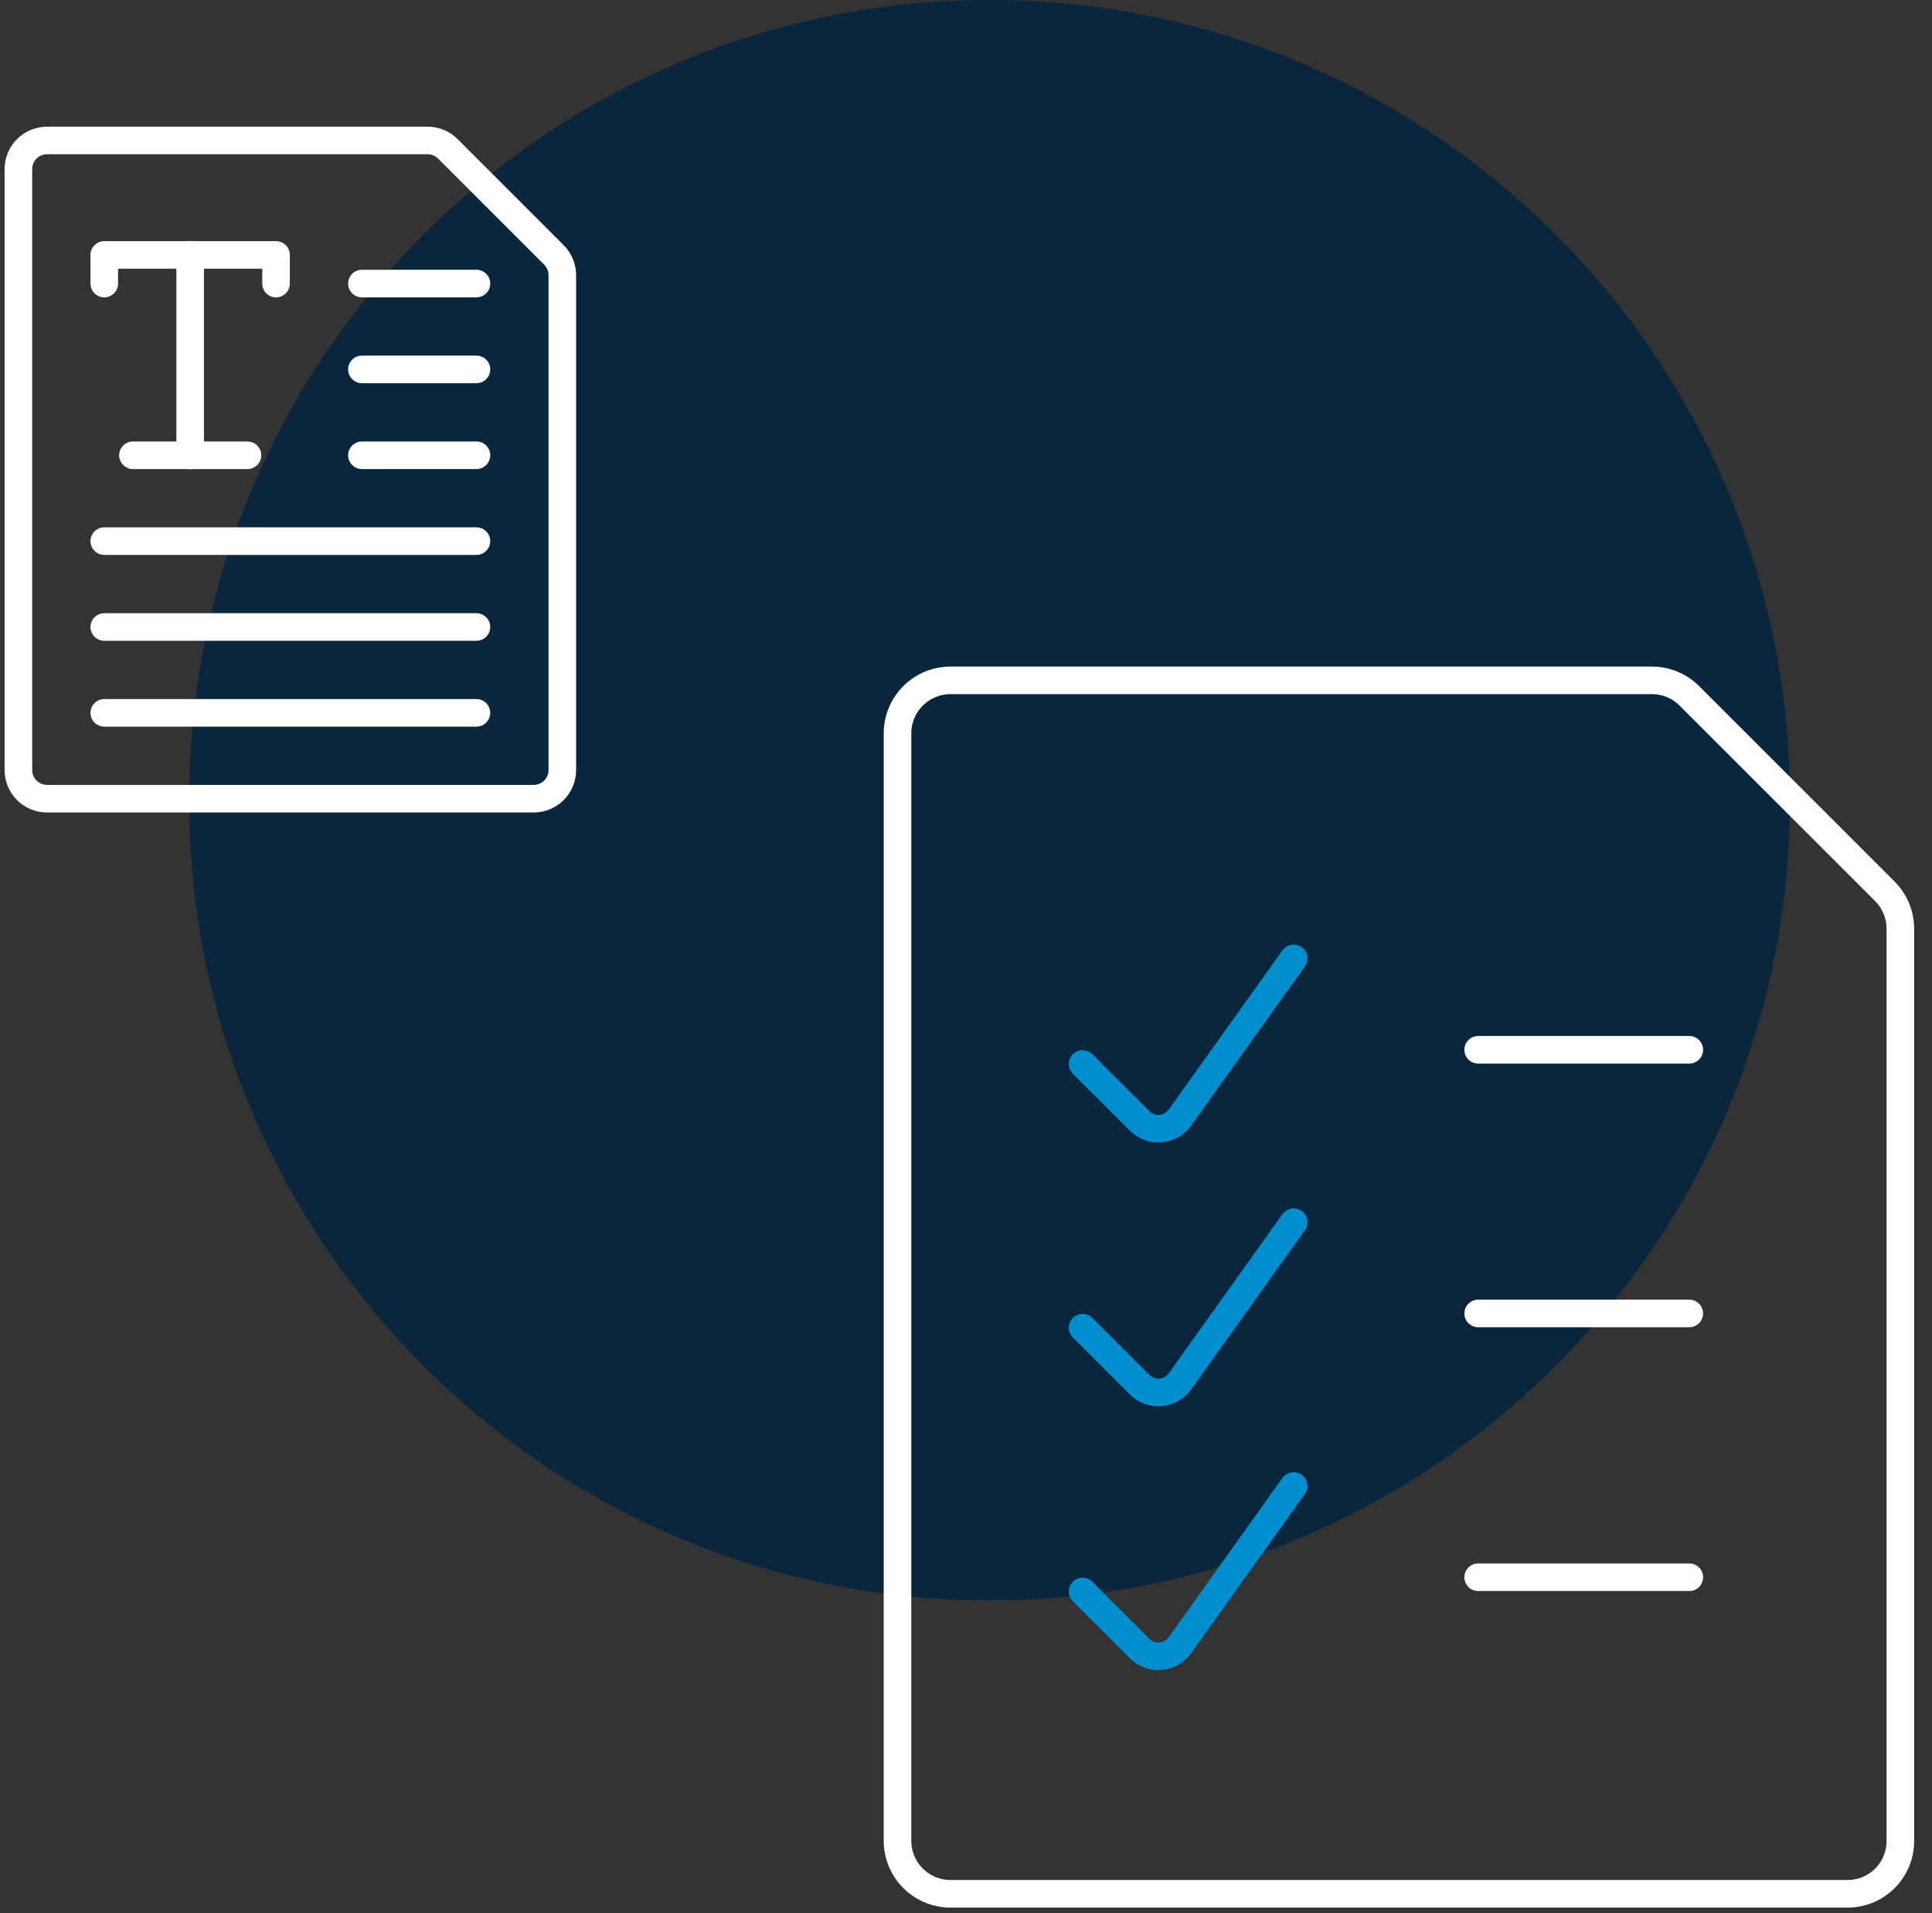 <svg width="105" height="104" viewBox="0 0 105 104" fill="none" xmlns="http://www.w3.org/2000/svg">
<rect x="0" y="0" width="105" height="104" fill="#333333" stroke="none"/>
<path d="M53.78 87C77.805 87 97.28 67.524 97.28 43.5C97.28 19.476 77.805 0 53.78 0C29.756 0 10.28 19.476 10.28 43.5C10.28 67.524 29.756 87 53.78 87Z" fill="#09263C"/>
<path d="M30.105 13.859C30.249 14.004 30.364 14.175 30.443 14.364C30.521 14.553 30.561 14.755 30.561 14.96V41.862C30.561 42.275 30.397 42.671 30.105 42.962C29.813 43.254 29.417 43.418 29.005 43.418H2.556C2.144 43.418 1.748 43.254 1.456 42.962C1.164 42.671 1 42.275 1 41.862V9.192C1 8.779 1.164 8.383 1.456 8.091C1.748 7.8 2.144 7.636 2.556 7.636H23.237C23.649 7.635 24.045 7.798 24.337 8.088L30.105 13.859Z" stroke="white" stroke-width="1.5" stroke-linecap="round" stroke-linejoin="round"/>
<path d="M19.67 15.414H25.894" stroke="white" stroke-width="1.5" stroke-linecap="round" stroke-linejoin="round"/>
<path d="M5.667 29.416H25.893" stroke="white" stroke-width="1.5" stroke-linecap="round" stroke-linejoin="round"/>
<path d="M5.667 34.084H25.893" stroke="white" stroke-width="1.5" stroke-linecap="round" stroke-linejoin="round"/>
<path d="M5.667 38.751H25.893" stroke="white" stroke-width="1.5" stroke-linecap="round" stroke-linejoin="round"/>
<path d="M19.67 20.081H25.894" stroke="white" stroke-width="1.5" stroke-linecap="round" stroke-linejoin="round"/>
<path d="M19.67 24.749H25.894" stroke="white" stroke-width="1.5" stroke-linecap="round" stroke-linejoin="round"/>
<path d="M5.667 15.414V13.859H15.002V15.414" stroke="white" stroke-width="1.5" stroke-linecap="round" stroke-linejoin="round"/>
<path d="M10.335 13.859V24.757" stroke="white" stroke-width="1.5" stroke-linecap="round" stroke-linejoin="round"/>
<path d="M7.226 24.749H13.45" stroke="white" stroke-width="1.5" stroke-linecap="round" stroke-linejoin="round"/>
<path d="M102.441 48.456C102.978 48.995 103.279 49.723 103.28 50.483V100.079C103.28 100.456 103.206 100.829 103.062 101.177C102.918 101.525 102.707 101.842 102.441 102.108C102.174 102.374 101.858 102.586 101.51 102.73C101.162 102.874 100.789 102.948 100.412 102.948H51.657C50.895 102.948 50.165 102.646 49.625 102.108C49.086 101.57 48.781 100.841 48.778 100.079V39.851C48.782 39.09 49.086 38.361 49.626 37.824C50.165 37.286 50.896 36.985 51.657 36.985H89.782C90.542 36.986 91.27 37.287 91.809 37.824L102.441 48.456Z" stroke="white" stroke-width="1.5" stroke-linecap="round" stroke-linejoin="round"/>
<path d="M58.835 57.838L61.942 60.941C62.089 61.087 62.267 61.2 62.462 61.271C62.657 61.342 62.866 61.37 63.073 61.353C63.28 61.336 63.481 61.274 63.662 61.172C63.843 61.07 63.999 60.93 64.121 60.762L70.308 52.102" stroke="#008ECF" stroke-width="1.5" stroke-linecap="round" stroke-linejoin="round"/>
<path d="M80.336 57.067H91.809" stroke="white" stroke-width="1.5" stroke-linecap="round" stroke-linejoin="round"/>
<path d="M58.835 72.177L61.942 75.28C62.089 75.427 62.267 75.539 62.462 75.61C62.657 75.681 62.866 75.71 63.073 75.692C63.28 75.675 63.481 75.614 63.662 75.512C63.843 75.41 63.999 75.27 64.121 75.101L70.308 66.441" stroke="#008ECF" stroke-width="1.5" stroke-linecap="round" stroke-linejoin="round"/>
<path d="M80.336 71.4H91.809" stroke="white" stroke-width="1.5" stroke-linecap="round" stroke-linejoin="round"/>
<path d="M58.835 86.517L61.942 89.62C62.089 89.766 62.267 89.879 62.462 89.95C62.657 90.022 62.865 90.05 63.072 90.033C63.279 90.016 63.48 89.955 63.661 89.853C63.843 89.751 63.999 89.611 64.121 89.443L70.308 80.78" stroke="#008ECF" stroke-width="1.5" stroke-linecap="round" stroke-linejoin="round"/>
<path d="M80.336 85.74H91.809" stroke="white" stroke-width="1.5" stroke-linecap="round" stroke-linejoin="round"/>
</svg>
